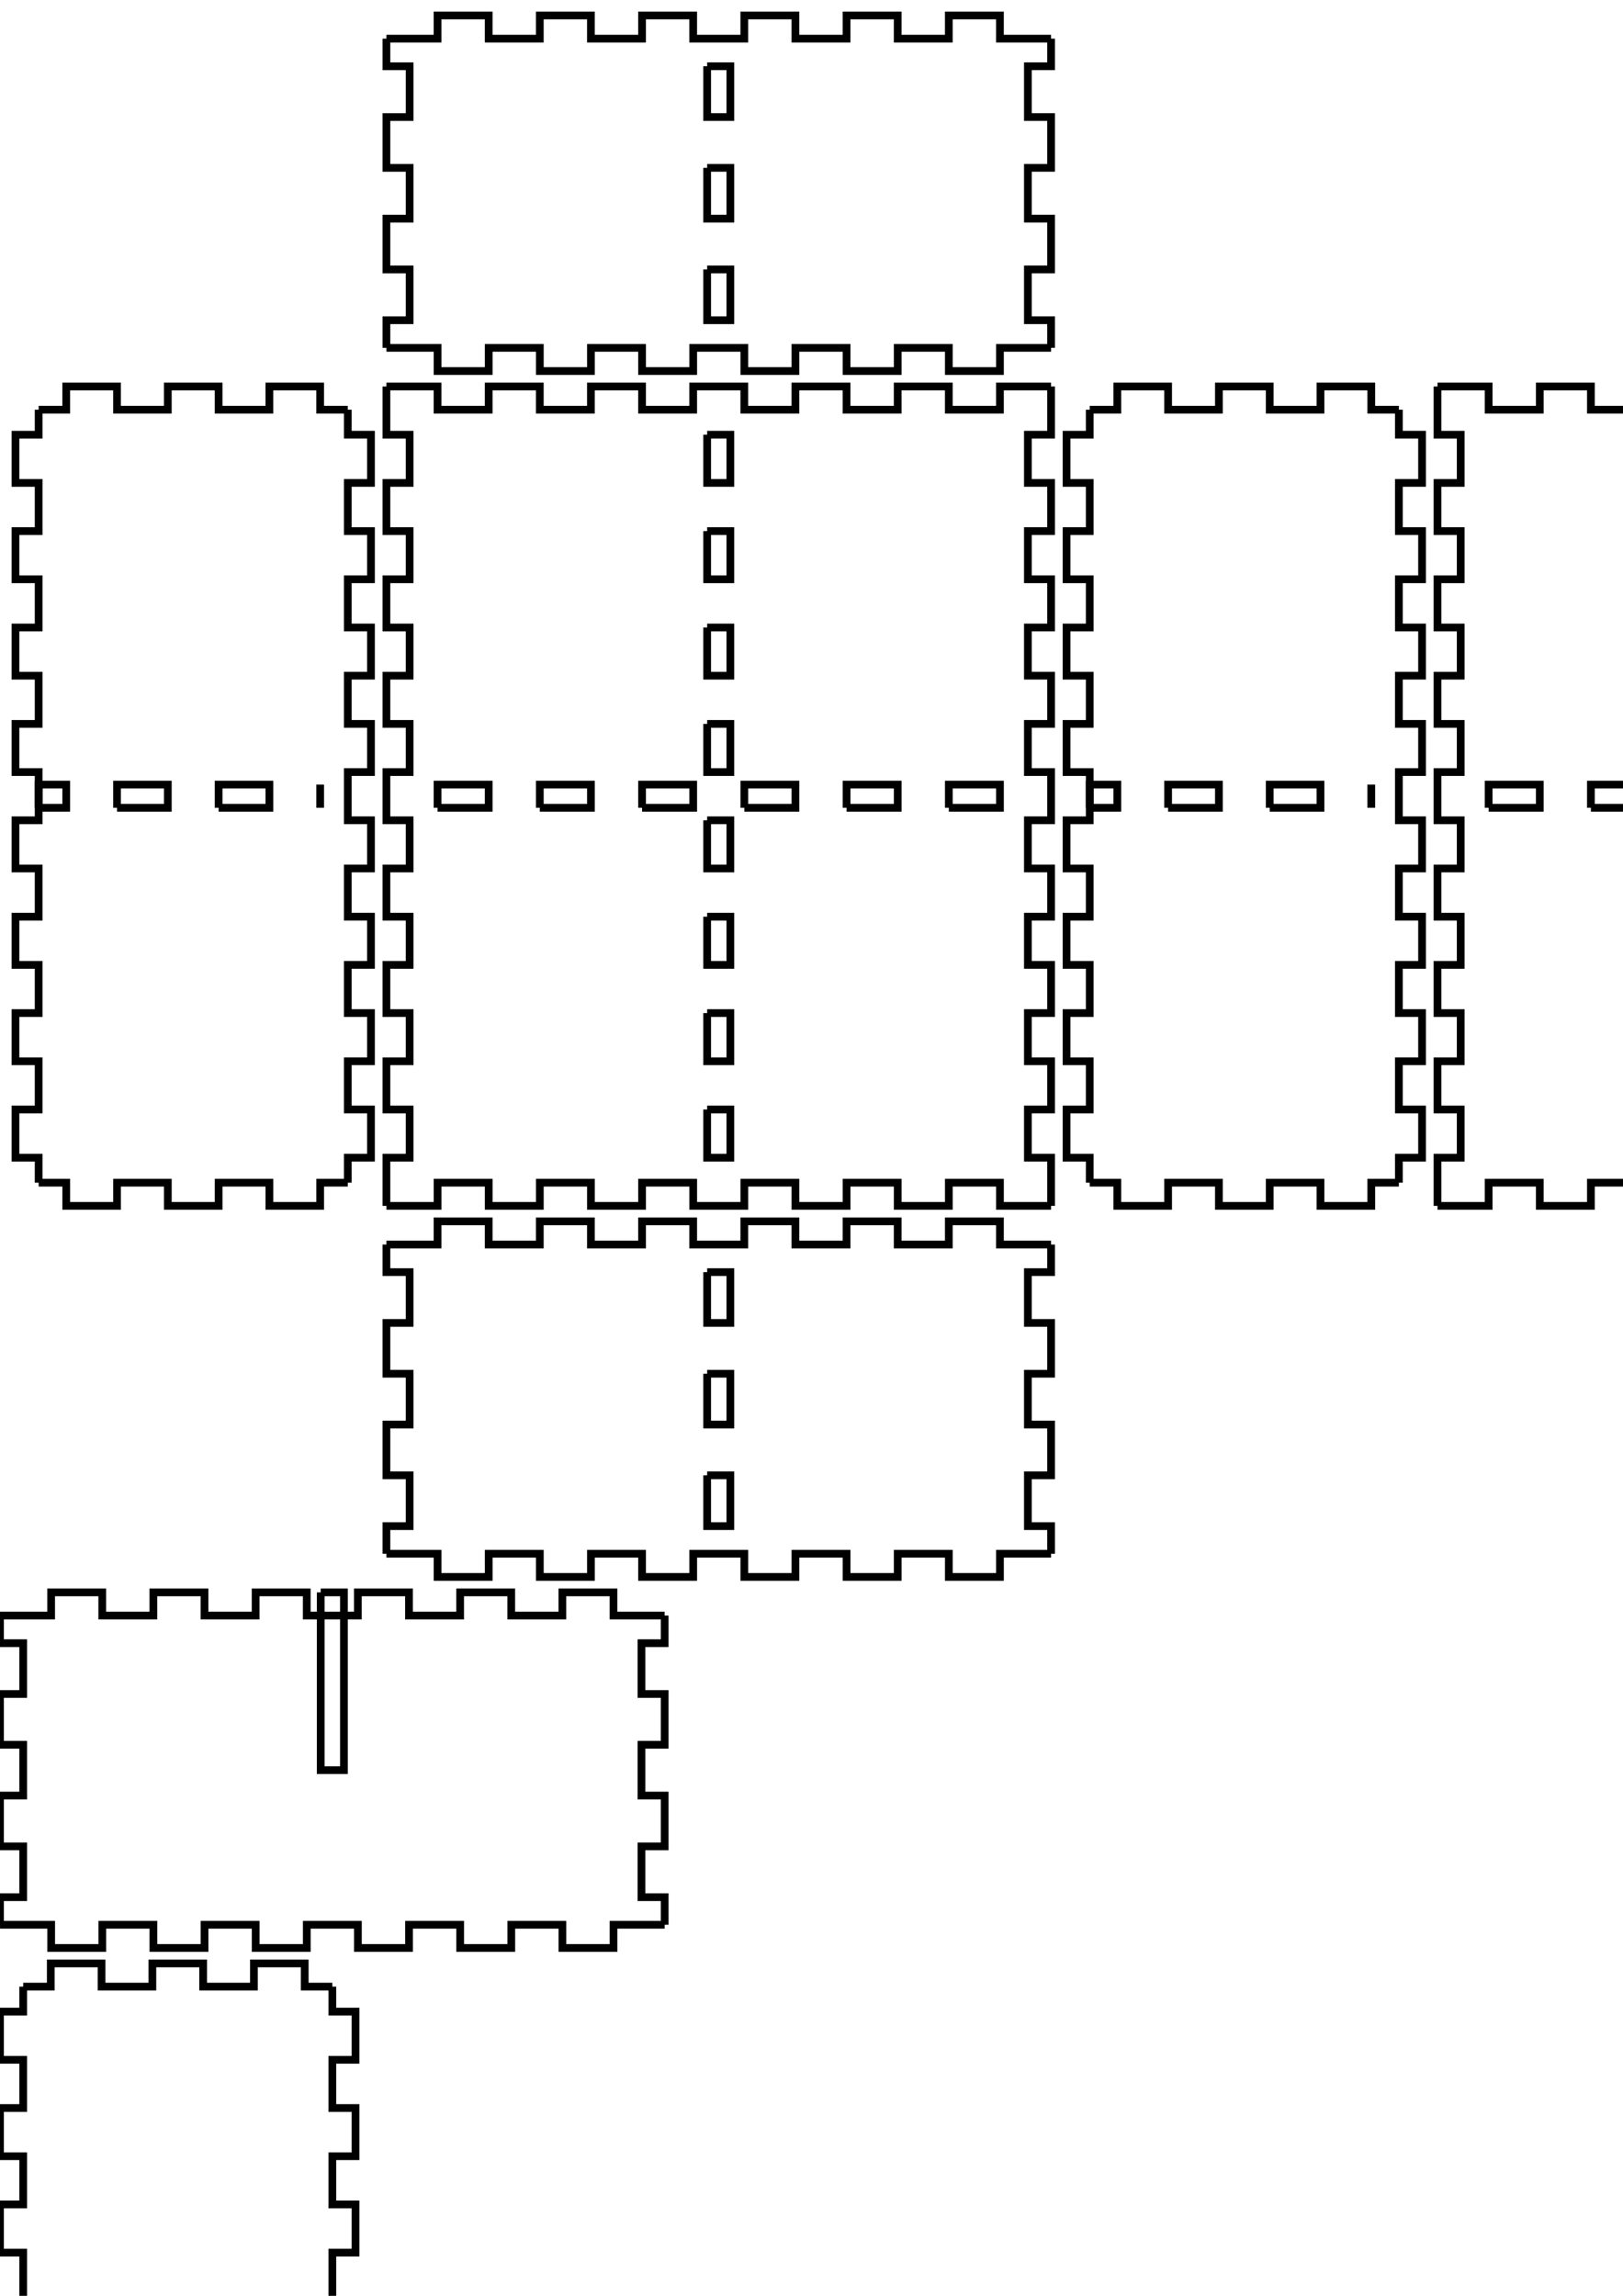 <!-- Created with Inkscape (http://www.inkscape.org/) -->
<svg xmlns:inkscape="http://www.inkscape.org/namespaces/inkscape" xmlns:sodipodi="http://sodipodi.sourceforge.net/DTD/sodipodi-0.dtd" xmlns="http://www.w3.org/2000/svg" xmlns:svg="http://www.w3.org/2000/svg" width="210mm" height="297mm" viewBox="0 0 210 297" version="1.1" id="svg5" inkscape:version="1.1.2 (0a00cf5339, 2022-02-04)" sodipodi:docname="blank.svg">
  <sodipodi:namedview id="namedview7" pagecolor="#ffffff" bordercolor="#666666" borderopacity="1.0" inkscape:pageshadow="2" inkscape:pageopacity="0.0" inkscape:pagecheckerboard="0" inkscape:document-units="mm" showgrid="false" inkscape:zoom="0.64052329" inkscape:cx="397.33138" inkscape:cy="561.25984" inkscape:window-width="2086" inkscape:window-height="1376" inkscape:window-x="0" inkscape:window-y="0" inkscape:window-maximized="1" inkscape:current-layer="layer1"/>
  <defs id="defs2"/>
  <g inkscape:label="Layer 1" inkscape:groupmode="layer" id="layer1">
    <g id="piece_001">
      <path id="side_001" style="fill:none;stroke:#000000;stroke-width:1" d="m 50 161 l 6.615 0 l 0 -3 l 6.615 0 l 0 3 l 6.615 0 l 0 -3 l 6.615 0 l 0 3 l 6.615 0 l 0 -3 l 6.615 0 l 0 3 l 6.615 0 l 0 -3 l 6.615 0 l 0 3 l 6.615 0 l 0 -3 l 6.616 0 l 0 3 l 6.615 0 l 0 -3 l 6.616 0 l 0 3 l 6.615 0"/>
      <path id="side_002" style="fill:none;stroke:#000000;stroke-width:1" d="m 91.5 164.571 l 0 6.572 l 3 0 l 0 -6.572 l -3 0"/>
      <path id="side_003" style="fill:none;stroke:#000000;stroke-width:1" d="m 91.5 177.714 l 0 6.572 l 3 0 l 0 -6.572 l -3 0"/>
      <path id="side_004" style="fill:none;stroke:#000000;stroke-width:1" d="m 91.5 190.857 l 0 6.572 l 3 0 l 0 -6.572 l -3 0"/>
      <path id="side_005" style="fill:none;stroke:#000000;stroke-width:1" d="m 136 161 l 0 3.571 l -3 0 l 0 6.572 l 3 0 l 0 6.571 l -3 0 l 0 6.572 l 3 0 l 0 6.571 l -3 0 l 0 6.572 l 3 0 l 0 3.571"/>
      <path id="side_006" style="fill:none;stroke:#000000;stroke-width:1" d="m 136 201 l -6.615 0 l 0 3 l -6.616 0 l 0 -3 l -6.615 0 l 0 3 l -6.616 0 l 0 -3 l -6.615 0 l 0 3 l -6.615 0 l 0 -3 l -6.615 0 l 0 3 l -6.615 0 l 0 -3 l -6.615 0 l 0 3 l -6.615 0 l 0 -3 l -6.615 0 l 0 3 l -6.615 0 l 0 -3 l -6.615 0"/>
      <path id="side_007" style="fill:none;stroke:#000000;stroke-width:1" d="m 50 201 l 0 -3.571 l 3 0 l 0 -6.572 l -3 0 l 0 -6.571 l 3 0 l 0 -6.572 l -3 0 l 0 -6.571 l 3 0 l 0 -6.572 l -3 0 l 0 -3.571"/>
    </g>
    <g id="piece_002">
      <path id="side_008" style="fill:none;stroke:#000000;stroke-width:1" d="m 0 209 l 6.615 0 l 0 -3 l 6.615 0 l 0 3 l 6.615 0 l 0 -3 l 6.615 0 l 0 3 l 6.615 0 l 0 -3 l 6.615 0 l 0 3 l 6.615 0 l 0 -3 l 6.615 0 l 0 3 l 6.615 0 l 0 -3 l 6.615 0 l 0 3 l 6.615 0 l 0 -3 l 6.615 0 l 0 3 l 6.615 0"/>
      <path id="side_009" style="fill:none;stroke:#000000;stroke-width:1" d="m 41.5 206 l 0 23 l 3 0 l 0 -23 l -3 0"/>
      <path id="side_010" style="fill:none;stroke:#000000;stroke-width:1" d="m 86 209 l 0 3.571 l -3 0 l 0 6.572 l 3 0 l 0 6.571 l -3 0 l 0 6.572 l 3 0 l 0 6.571 l -3 0 l 0 6.572 l 3 0 l 0 3.571"/>
      <path id="side_011" style="fill:none;stroke:#000000;stroke-width:1" d="m 86 249 l -6.615 0 l 0 3 l -6.615 0 l 0 -3 l -6.615 0 l 0 3 l -6.615 0 l 0 -3 l -6.615 0 l 0 3 l -6.615 0 l 0 -3 l -6.615 0 l 0 3 l -6.615 0 l 0 -3 l -6.615 0 l 0 3 l -6.615 0 l 0 -3 l -6.615 0 l 0 3 l -6.615 0 l 0 -3 l -6.615 0"/>
      <path id="side_012" style="fill:none;stroke:#000000;stroke-width:1" d="m 0 249 l 0 -3.571 l 3 0 l 0 -6.572 l -3 0 l 0 -6.571 l 3 0 l 0 -6.572 l -3 0 l 0 -6.571 l 3 0 l 0 -6.572 l -3 0 l 0 -3.571"/>
    </g>
    <g id="piece_003">
      <path id="side_013" style="fill:none;stroke:#000000;stroke-width:1" d="m 5 104.5 l 3.571 0 l 0 -3 l -3.571 0 l 0 3"/>
      <path id="side_014" style="fill:none;stroke:#000000;stroke-width:1" d="m 15.143 104.5 l 6.571 0 l 0 -3 l -6.571 0 l 0 3"/>
      <path id="side_015" style="fill:none;stroke:#000000;stroke-width:1" d="m 28.286 104.5 l 6.571 0 l 0 -3 l -6.571 0 l 0 3"/>
      <path id="side_016" style="fill:none;stroke:#000000;stroke-width:1" d="m 41.429 101.5 l 0 0 l 0 3 l 0 0 l 0 -3"/>
      <path id="side_017" style="fill:none;stroke:#000000;stroke-width:1" d="m 5 53 l 3.571 0 l 0 -3 l 6.571 0 l 0 3 l 6.571 0 l 0 -3 l 6.571 0 l 0 3 l 6.571 0 l 0 -3 l 6.572 0 l 0 3 l 3.571 0"/>
      <path id="side_018" style="fill:none;stroke:#000000;stroke-width:1" d="m 45 53 l 0 3.235 l 3 0 l 0 6.235 l -3 0 l 0 6.235 l 3 0 l 0 6.235 l -3 0 l 0 6.235 l 3 0 l 0 6.235 l -3 0 l 0 6.235 l 3 0 l 0 6.235 l -3 0 l 0 6.236 l 3 0 l 0 6.235 l -3 0 l 0 6.235 l 3 0 l 0 6.236 l -3 0 l 0 6.235 l 3 0 l 0 6.235 l -3 0 l 0 6.235 l 3 0 l 0 6.236 l -3 0 l 0 3.235"/>
      <path id="side_019" style="fill:none;stroke:#000000;stroke-width:1" d="m 45 153 l -3.571 0 l 0 3 l -6.572 0 l 0 -3 l -6.571 0 l 0 3 l -6.571 0 l 0 -3 l -6.571 0 l 0 3 l -6.571 0 l 0 -3 l -3.571 0"/>
      <path id="side_020" style="fill:none;stroke:#000000;stroke-width:1" d="m 5 153 l 0 -3.235 l -3 0 l 0 -6.236 l 3 0 l 0 -6.235 l -3 0 l 0 -6.235 l 3 0 l 0 -6.235 l -3 0 l 0 -6.236 l 3 0 l 0 -6.235 l -3 0 l 0 -6.235 l 3 0 l 0 -6.236 l -3 0 l 0 -6.235 l 3 0 l 0 -6.235 l -3 0 l 0 -6.235 l 3 0 l 0 -6.235 l -3 0 l 0 -6.235 l 3 0 l 0 -6.235 l -3 0 l 0 -6.235 l 3 0 l 0 -3.235"/>
    </g>
    <g id="piece_004">
      <path id="side_021" style="fill:none;stroke:#000000;stroke-width:1" d="m 0 305.5 l 23 0 l 0 3 l -23 0 l 0 -3"/>
      <path id="side_022" style="fill:none;stroke:#000000;stroke-width:1" d="m 3 257 l 3.571 0 l 0 -3 l 6.571 0 l 0 3 l 6.571 0 l 0 -3 l 6.571 0 l 0 3 l 6.571 0 l 0 -3 l 6.572 0 l 0 3 l 3.571 0"/>
      <path id="side_023" style="fill:none;stroke:#000000;stroke-width:1" d="m 43 257 l 0 3.235 l 3 0 l 0 6.236 l -3 0 l 0 6.235 l 3 0 l 0 6.235 l -3 0 l 0 6.235 l 3 0 l 0 6.236 l -3 0 l 0 6.235 l 3 0 l 0 6.235 l -3 0 l 0 6.236 l 3 0 l 0 6.235 l -3 0 l 0 6.235 l 3 0 l 0 6.236 l -3 0 l 0 6.235 l 3 0 l 0 6.235 l -3 0 l 0 6.235 l 3 0 l 0 6.236 l -3 0 l 0 3.235"/>
      <path id="side_024" style="fill:none;stroke:#000000;stroke-width:1" d="m 43 357 l -3.571 0 l 0 3 l -6.572 0 l 0 -3 l -6.571 0 l 0 3 l -6.571 0 l 0 -3 l -6.571 0 l 0 3 l -6.571 0 l 0 -3 l -3.571 0"/>
      <path id="side_025" style="fill:none;stroke:#000000;stroke-width:1" d="m 3 357 l 0 -3.235 l -3 0 l 0 -6.236 l 3 0 l 0 -6.235 l -3 0 l 0 -6.235 l 3 0 l 0 -6.235 l -3 0 l 0 -6.236 l 3 0 l 0 -6.235 l -3 0 l 0 -6.235 l 3 0 l 0 -6.236 l -3 0 l 0 -6.235 l 3 0 l 0 -6.235 l -3 0 l 0 -6.236 l 3 0 l 0 -6.235 l -3 0 l 0 -6.235 l 3 0 l 0 -6.235 l -3 0 l 0 -6.236 l 3 0 l 0 -3.235"/>
    </g>
    <g id="piece_005">
      <path id="side_026" style="fill:none;stroke:#000000;stroke-width:1" d="m 56.615 104.5 l 6.615 0 l 0 -3 l -6.615 0 l 0 3"/>
      <path id="side_027" style="fill:none;stroke:#000000;stroke-width:1" d="m 69.846 104.5 l 6.615 0 l 0 -3 l -6.615 0 l 0 3"/>
      <path id="side_028" style="fill:none;stroke:#000000;stroke-width:1" d="m 83.077 104.5 l 6.615 0 l 0 -3 l -6.615 0 l 0 3"/>
      <path id="side_029" style="fill:none;stroke:#000000;stroke-width:1" d="m 96.308 104.5 l 6.615 0 l 0 -3 l -6.615 0 l 0 3"/>
      <path id="side_030" style="fill:none;stroke:#000000;stroke-width:1" d="m 109.538 104.5 l 6.616 0 l 0 -3 l -6.616 0 l 0 3"/>
      <path id="side_031" style="fill:none;stroke:#000000;stroke-width:1" d="m 122.769 104.5 l 6.616 0 l 0 -3 l -6.616 0 l 0 3"/>
      <path id="side_032" style="fill:none;stroke:#000000;stroke-width:1" d="m 50 50 l 6.615 0 l 0 3 l 6.615 0 l 0 -3 l 6.615 0 l 0 3 l 6.615 0 l 0 -3 l 6.615 0 l 0 3 l 6.615 0 l 0 -3 l 6.615 0 l 0 3 l 6.615 0 l 0 -3 l 6.615 0 l 0 3 l 6.616 0 l 0 -3 l 6.615 0 l 0 3 l 6.616 0 l 0 -3 l 6.615 0"/>
      <path id="side_033" style="fill:none;stroke:#000000;stroke-width:1" d="m 91.5 56.235 l 0 6.235 l 3 0 l 0 -6.235 l -3 0"/>
      <path id="side_034" style="fill:none;stroke:#000000;stroke-width:1" d="m 91.5 68.706 l 0 6.235 l 3 0 l 0 -6.235 l -3 0"/>
      <path id="side_035" style="fill:none;stroke:#000000;stroke-width:1" d="m 91.5 81.177 l 0 6.235 l 3 0 l 0 -6.235 l -3 0"/>
      <path id="side_036" style="fill:none;stroke:#000000;stroke-width:1" d="m 91.5 93.647 l 0 6.235 l 3 0 l 0 -6.235 l -3 0"/>
      <path id="side_037" style="fill:none;stroke:#000000;stroke-width:1" d="m 91.5 106.118 l 0 6.235 l 3 0 l 0 -6.235 l -3 0"/>
      <path id="side_038" style="fill:none;stroke:#000000;stroke-width:1" d="m 91.5 118.588 l 0 6.236 l 3 0 l 0 -6.236 l -3 0"/>
      <path id="side_039" style="fill:none;stroke:#000000;stroke-width:1" d="m 91.5 131.059 l 0 6.235 l 3 0 l 0 -6.235 l -3 0"/>
      <path id="side_040" style="fill:none;stroke:#000000;stroke-width:1" d="m 91.5 143.529 l 0 6.236 l 3 0 l 0 -6.236 l -3 0"/>
      <path id="side_041" style="fill:none;stroke:#000000;stroke-width:1" d="m 136 50 l 0 6.235 l -3 0 l 0 6.235 l 3 0 l 0 6.235 l -3 0 l 0 6.235 l 3 0 l 0 6.235 l -3 0 l 0 6.235 l 3 0 l 0 6.235 l -3 0 l 0 6.235 l 3 0 l 0 6.236 l -3 0 l 0 6.235 l 3 0 l 0 6.235 l -3 0 l 0 6.236 l 3 0 l 0 6.235 l -3 0 l 0 6.235 l 3 0 l 0 6.235 l -3 0 l 0 6.236 l 3 0 l 0 6.235"/>
      <path id="side_042" style="fill:none;stroke:#000000;stroke-width:1" d="m 136 156 l -6.615 0 l 0 -3 l -6.616 0 l 0 3 l -6.615 0 l 0 -3 l -6.616 0 l 0 3 l -6.615 0 l 0 -3 l -6.615 0 l 0 3 l -6.615 0 l 0 -3 l -6.615 0 l 0 3 l -6.615 0 l 0 -3 l -6.615 0 l 0 3 l -6.615 0 l 0 -3 l -6.615 0 l 0 3 l -6.615 0"/>
      <path id="side_043" style="fill:none;stroke:#000000;stroke-width:1" d="m 50 156 l 0 -6.235 l 3 0 l 0 -6.236 l -3 0 l 0 -6.235 l 3 0 l 0 -6.235 l -3 0 l 0 -6.235 l 3 0 l 0 -6.236 l -3 0 l 0 -6.235 l 3 0 l 0 -6.235 l -3 0 l 0 -6.236 l 3 0 l 0 -6.235 l -3 0 l 0 -6.235 l 3 0 l 0 -6.235 l -3 0 l 0 -6.235 l 3 0 l 0 -6.235 l -3 0 l 0 -6.235 l 3 0 l 0 -6.235 l -3 0 l 0 -6.235"/>
    </g>
    <g id="piece_006">
      <path id="side_044" style="fill:none;stroke:#000000;stroke-width:1" d="m 141 104.5 l 3.571 0 l 0 -3 l -3.571 0 l 0 3"/>
      <path id="side_045" style="fill:none;stroke:#000000;stroke-width:1" d="m 151.143 104.5 l 6.571 0 l 0 -3 l -6.571 0 l 0 3"/>
      <path id="side_046" style="fill:none;stroke:#000000;stroke-width:1" d="m 164.286 104.5 l 6.571 0 l 0 -3 l -6.571 0 l 0 3"/>
      <path id="side_047" style="fill:none;stroke:#000000;stroke-width:1" d="m 177.429 101.5 l 0 0 l 0 3 l 0 0 l 0 -3"/>
      <path id="side_048" style="fill:none;stroke:#000000;stroke-width:1" d="m 141 53 l 3.571 0 l 0 -3 l 6.572 0 l 0 3 l 6.571 0 l 0 -3 l 6.572 0 l 0 3 l 6.571 0 l 0 -3 l 6.572 0 l 0 3 l 3.571 0"/>
      <path id="side_049" style="fill:none;stroke:#000000;stroke-width:1" d="m 181 53 l 0 3.235 l 3 0 l 0 6.235 l -3 0 l 0 6.235 l 3 0 l 0 6.235 l -3 0 l 0 6.235 l 3 0 l 0 6.235 l -3 0 l 0 6.235 l 3 0 l 0 6.235 l -3 0 l 0 6.236 l 3 0 l 0 6.235 l -3 0 l 0 6.235 l 3 0 l 0 6.236 l -3 0 l 0 6.235 l 3 0 l 0 6.235 l -3 0 l 0 6.235 l 3 0 l 0 6.236 l -3 0 l 0 3.235"/>
      <path id="side_050" style="fill:none;stroke:#000000;stroke-width:1" d="m 181 153 l -3.571 0 l 0 3 l -6.572 0 l 0 -3 l -6.571 0 l 0 3 l -6.572 0 l 0 -3 l -6.571 0 l 0 3 l -6.572 0 l 0 -3 l -3.571 0"/>
      <path id="side_051" style="fill:none;stroke:#000000;stroke-width:1" d="m 141 153 l 0 -3.235 l -3 0 l 0 -6.236 l 3 0 l 0 -6.235 l -3 0 l 0 -6.235 l 3 0 l 0 -6.235 l -3 0 l 0 -6.236 l 3 0 l 0 -6.235 l -3 0 l 0 -6.235 l 3 0 l 0 -6.236 l -3 0 l 0 -6.235 l 3 0 l 0 -6.235 l -3 0 l 0 -6.235 l 3 0 l 0 -6.235 l -3 0 l 0 -6.235 l 3 0 l 0 -6.235 l -3 0 l 0 -6.235 l 3 0 l 0 -3.235"/>
    </g>
    <g id="piece_007">
      <path id="side_052" style="fill:none;stroke:#000000;stroke-width:1" d="m 192.615 104.5 l 6.616 0 l 0 -3 l -6.616 0 l 0 3"/>
      <path id="side_053" style="fill:none;stroke:#000000;stroke-width:1" d="m 205.846 104.5 l 6.616 0 l 0 -3 l -6.616 0 l 0 3"/>
      <path id="side_054" style="fill:none;stroke:#000000;stroke-width:1" d="m 219.077 104.5 l 6.615 0 l 0 -3 l -6.615 0 l 0 3"/>
      <path id="side_055" style="fill:none;stroke:#000000;stroke-width:1" d="m 232.308 104.5 l 6.615 0 l 0 -3 l -6.615 0 l 0 3"/>
      <path id="side_056" style="fill:none;stroke:#000000;stroke-width:1" d="m 245.538 104.5 l 6.616 0 l 0 -3 l -6.616 0 l 0 3"/>
      <path id="side_057" style="fill:none;stroke:#000000;stroke-width:1" d="m 258.769 104.5 l 6.616 0 l 0 -3 l -6.616 0 l 0 3"/>
      <path id="side_058" style="fill:none;stroke:#000000;stroke-width:1" d="m 186 50 l 6.615 0 l 0 3 l 6.616 0 l 0 -3 l 6.615 0 l 0 3 l 6.616 0 l 0 -3 l 6.615 0 l 0 3 l 6.615 0 l 0 -3 l 6.616 0 l 0 3 l 6.615 0 l 0 -3 l 6.615 0 l 0 3 l 6.616 0 l 0 -3 l 6.615 0 l 0 3 l 6.616 0 l 0 -3 l 6.615 0"/>
      <path id="side_059" style="fill:none;stroke:#000000;stroke-width:1" d="m 227.5 56.235 l 0 6.235 l 3 0 l 0 -6.235 l -3 0"/>
      <path id="side_060" style="fill:none;stroke:#000000;stroke-width:1" d="m 227.5 68.706 l 0 6.235 l 3 0 l 0 -6.235 l -3 0"/>
      <path id="side_061" style="fill:none;stroke:#000000;stroke-width:1" d="m 227.5 81.177 l 0 6.235 l 3 0 l 0 -6.235 l -3 0"/>
      <path id="side_062" style="fill:none;stroke:#000000;stroke-width:1" d="m 227.5 93.647 l 0 6.235 l 3 0 l 0 -6.235 l -3 0"/>
      <path id="side_063" style="fill:none;stroke:#000000;stroke-width:1" d="m 227.5 106.118 l 0 6.235 l 3 0 l 0 -6.235 l -3 0"/>
      <path id="side_064" style="fill:none;stroke:#000000;stroke-width:1" d="m 227.5 118.588 l 0 6.236 l 3 0 l 0 -6.236 l -3 0"/>
      <path id="side_065" style="fill:none;stroke:#000000;stroke-width:1" d="m 227.5 131.059 l 0 6.235 l 3 0 l 0 -6.235 l -3 0"/>
      <path id="side_066" style="fill:none;stroke:#000000;stroke-width:1" d="m 227.5 143.529 l 0 6.236 l 3 0 l 0 -6.236 l -3 0"/>
      <path id="side_067" style="fill:none;stroke:#000000;stroke-width:1" d="m 272 50 l 0 6.235 l -3 0 l 0 6.235 l 3 0 l 0 6.235 l -3 0 l 0 6.235 l 3 0 l 0 6.235 l -3 0 l 0 6.235 l 3 0 l 0 6.235 l -3 0 l 0 6.235 l 3 0 l 0 6.236 l -3 0 l 0 6.235 l 3 0 l 0 6.235 l -3 0 l 0 6.236 l 3 0 l 0 6.235 l -3 0 l 0 6.235 l 3 0 l 0 6.235 l -3 0 l 0 6.236 l 3 0 l 0 6.235"/>
      <path id="side_068" style="fill:none;stroke:#000000;stroke-width:1" d="m 272 156 l -6.615 0 l 0 -3 l -6.616 0 l 0 3 l -6.615 0 l 0 -3 l -6.616 0 l 0 3 l -6.615 0 l 0 -3 l -6.615 0 l 0 3 l -6.616 0 l 0 -3 l -6.615 0 l 0 3 l -6.615 0 l 0 -3 l -6.616 0 l 0 3 l -6.615 0 l 0 -3 l -6.616 0 l 0 3 l -6.615 0"/>
      <path id="side_069" style="fill:none;stroke:#000000;stroke-width:1" d="m 186 156 l 0 -6.235 l 3 0 l 0 -6.236 l -3 0 l 0 -6.235 l 3 0 l 0 -6.235 l -3 0 l 0 -6.235 l 3 0 l 0 -6.236 l -3 0 l 0 -6.235 l 3 0 l 0 -6.235 l -3 0 l 0 -6.236 l 3 0 l 0 -6.235 l -3 0 l 0 -6.235 l 3 0 l 0 -6.235 l -3 0 l 0 -6.235 l 3 0 l 0 -6.235 l -3 0 l 0 -6.235 l 3 0 l 0 -6.235 l -3 0 l 0 -6.235"/>
    </g>
    <g id="piece_008">
      <path id="side_070" style="fill:none;stroke:#000000;stroke-width:1" d="m 50 5 l 6.615 0 l 0 -3 l 6.615 0 l 0 3 l 6.615 0 l 0 -3 l 6.615 0 l 0 3 l 6.615 0 l 0 -3 l 6.615 0 l 0 3 l 6.615 0 l 0 -3 l 6.615 0 l 0 3 l 6.615 0 l 0 -3 l 6.616 0 l 0 3 l 6.615 0 l 0 -3 l 6.616 0 l 0 3 l 6.615 0"/>
      <path id="side_071" style="fill:none;stroke:#000000;stroke-width:1" d="m 91.5 8.571 l 0 6.571 l 3 0 l 0 -6.571 l -3 0"/>
      <path id="side_072" style="fill:none;stroke:#000000;stroke-width:1" d="m 91.5 21.714 l 0 6.571 l 3 0 l 0 -6.571 l -3 0"/>
      <path id="side_073" style="fill:none;stroke:#000000;stroke-width:1" d="m 91.5 34.857 l 0 6.572 l 3 0 l 0 -6.572 l -3 0"/>
      <path id="side_074" style="fill:none;stroke:#000000;stroke-width:1" d="m 136 5 l 0 3.571 l -3 0 l 0 6.571 l 3 0 l 0 6.571 l -3 0 l 0 6.571 l 3 0 l 0 6.571 l -3 0 l 0 6.572 l 3 0 l 0 3.571"/>
      <path id="side_075" style="fill:none;stroke:#000000;stroke-width:1" d="m 136 45 l -6.615 0 l 0 3 l -6.616 0 l 0 -3 l -6.615 0 l 0 3 l -6.616 0 l 0 -3 l -6.615 0 l 0 3 l -6.615 0 l 0 -3 l -6.615 0 l 0 3 l -6.615 0 l 0 -3 l -6.615 0 l 0 3 l -6.615 0 l 0 -3 l -6.615 0 l 0 3 l -6.615 0 l 0 -3 l -6.615 0"/>
      <path id="side_076" style="fill:none;stroke:#000000;stroke-width:1" d="m 50 45 l 0 -3.571 l 3 0 l 0 -6.572 l -3 0 l 0 -6.571 l 3 0 l 0 -6.571 l -3 0 l 0 -6.571 l 3 0 l 0 -6.571 l -3 0 l 0 -3.571"/>
    </g>
  </g>
</svg>